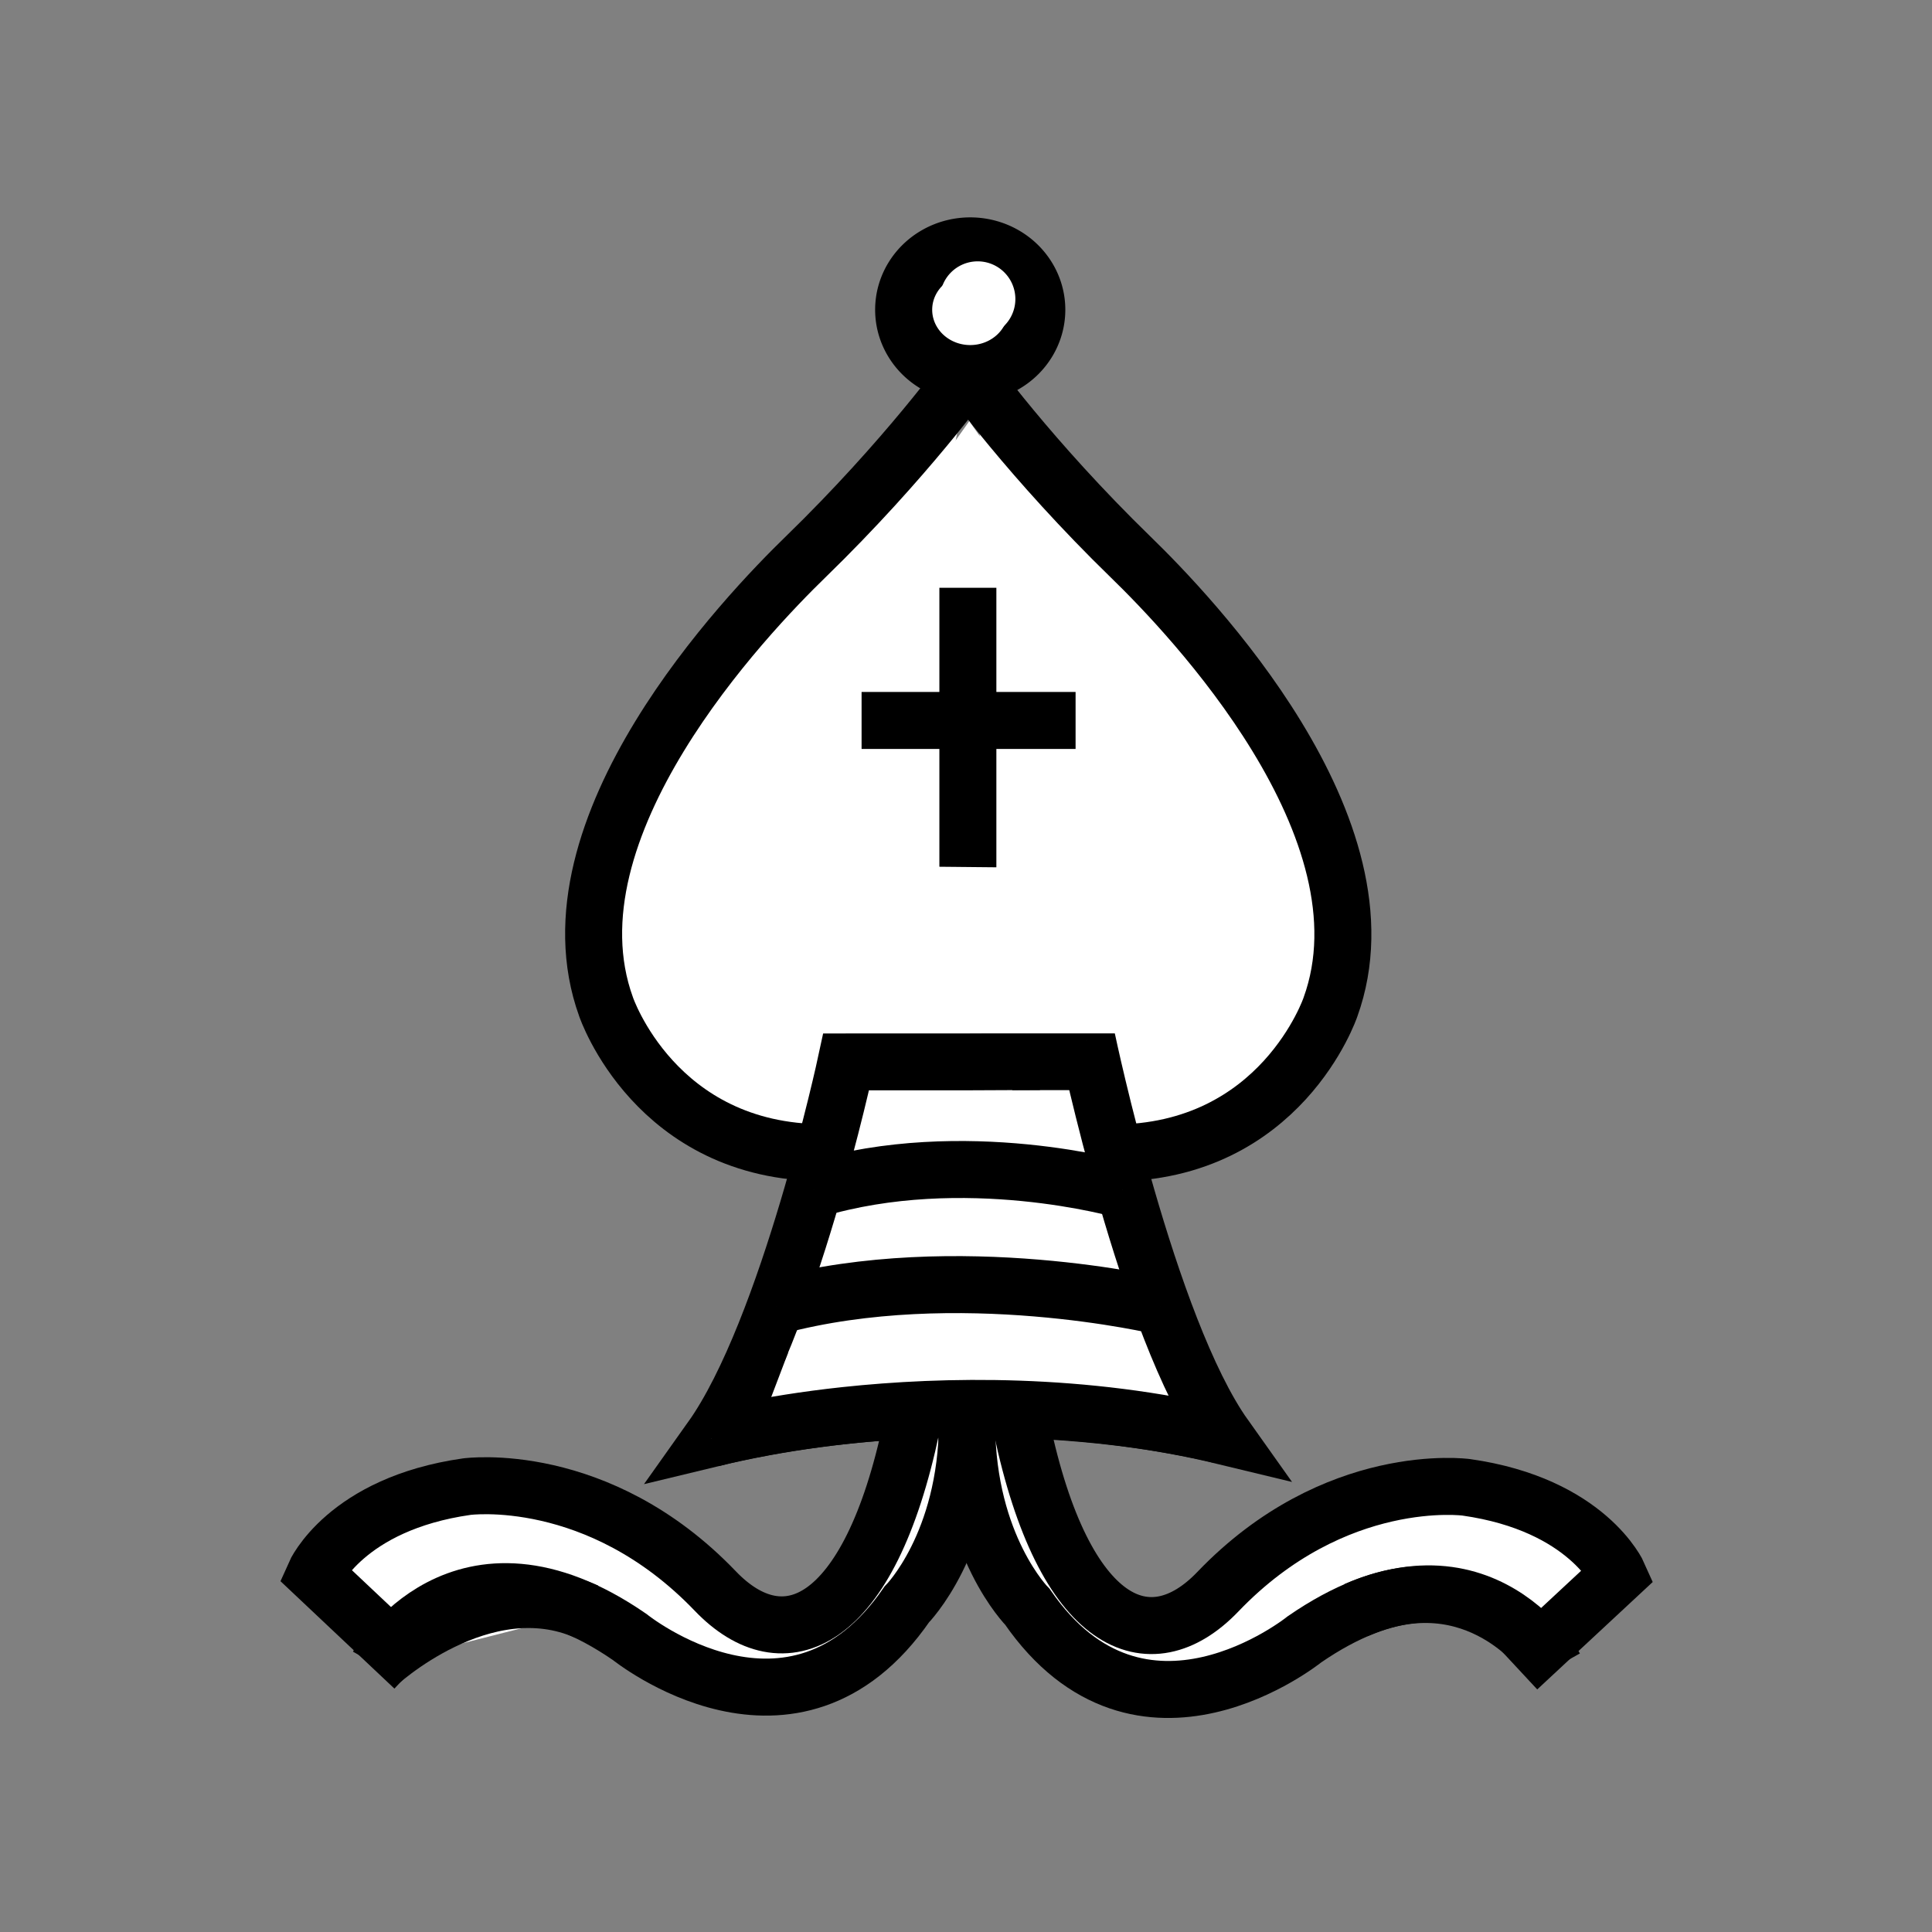 <?xml version="1.0" encoding="UTF-8" standalone="no"?>
<!-- Created with Inkscape (http://www.inkscape.org/) -->

<svg
   xmlns:dc="http://purl.org/dc/elements/1.1/"
   xmlns:cc="http://creativecommons.org/ns#"
   xmlns:rdf="http://www.w3.org/1999/02/22-rdf-syntax-ns#"
   xmlns:svg="http://www.w3.org/2000/svg"
   xmlns="http://www.w3.org/2000/svg"
   xmlns:sodipodi="http://sodipodi.sourceforge.net/DTD/sodipodi-0.dtd"
   xmlns:inkscape="http://www.inkscape.org/namespaces/inkscape"
   width="64px"
   height="64px"
   id="svg3044"
   version="1.1"
   inkscape:version="0.48.5 r10040"
   sodipodi:docname="B_white_square.svg">
  <rect width="100%" height="100%" fill="#808080" stroke="none"/>
  <defs
     id="defs3046" />
  <sodipodi:namedview
     id="base"
     pagecolor="#ffffff"
     bordercolor="#666666"
     borderopacity="1.0"
     inkscape:pageopacity="0.0"
     inkscape:pageshadow="2"
     inkscape:zoom="5.5"
     inkscape:cx="32"
     inkscape:cy="32"
     inkscape:current-layer="layer1"
     showgrid="true"
     inkscape:document-units="px"
     inkscape:grid-bbox="true"
     inkscape:window-width="1920"
     inkscape:window-height="1018"
     inkscape:window-x="0"
     inkscape:window-y="27"
     inkscape:window-maximized="1" />
  <g
     id="layer1"
     inkscape:label="Layer 1"
     inkscape:groupmode="layer">
    <path
       style="fill:#ffffff;fill-opacity:1;stroke:#000000;stroke-width:0.063px;stroke-linecap:butt;stroke-linejoin:miter;stroke-opacity:1"
       d="m 32.363,46.652 1.816,-0.095 2.071,6.276 2.836,1.173 5.64,-4.343 5.066,-0.063 3.887,2.187 -2.995,2.409 -5.034,-1.395 -4.907,2.599 -3.569,0.285 -3.696,-3.138 z"
       id="path6020"
       inkscape:connector-curvature="0" />
    <path
       style="fill:#ffffff;fill-opacity:1;stroke:#000000;stroke-width:0.063px;stroke-linecap:butt;stroke-linejoin:miter;stroke-opacity:1"
       d="m 32.14,46.716 -2.103,-0.063 -1.88,5.167 -2.23,2.06 -5.002,-3.423 -6.946,-1.236 -3.569,2.948 3.059,2.948 3.218,-2.536 4.907,1.775 4.397,1.838 3.887,-2.631 2.39,-3.994 z"
       id="path5999"
       inkscape:connector-curvature="0" />
    <path
       style="fill:#ffffff;fill-opacity:0;stroke:#000000;stroke-width:1.888;stroke-linecap:butt;stroke-linejoin:miter;stroke-miterlimit:4;stroke-opacity:1;stroke-dasharray:none"
       d="m 32.048,47.133 c -0.023,4.023 -2.011,6.017 -2.011,6.017 -3.76,5.452 -9.177,1.078 -9.177,1.078 -5.608,-3.867 -8.347,0.951 -8.347,0.951"
       id="path3868"
       inkscape:connector-curvature="0"
       sodipodi:nodetypes="cccc" />
    <path
       style="fill:#ffffff;fill-opacity:0;stroke:#000000;stroke-width:1.888;stroke-linecap:butt;stroke-linejoin:miter;stroke-miterlimit:4;stroke-opacity:1;stroke-dasharray:none"
       d="m 30.196,47.254 c -1.402,6.657 -4.243,7.808 -6.5,5.452 -3.887,-4.057 -8.233,-3.459 -8.233,-3.459 -4.015,0.571 -5.039,2.902 -5.039,2.902 l 3.289,3.101"
       id="path3870"
       inkscape:connector-curvature="0"
       sodipodi:nodetypes="csccc" />
    <path
       style="fill:#ffffff;fill-opacity:1;stroke:#000000;stroke-width:1.888;stroke-linecap:butt;stroke-linejoin:miter;stroke-miterlimit:4;stroke-opacity:1;stroke-dasharray:none"
       d="m 27.287,38.183 c -5.582,0 -7.211,-4.834 -7.211,-4.834 -2.14,-5.919 4.665,-13.01 6.606,-14.896 3.349,-3.255 5.396,-6.116 5.396,-6.116"
       id="path3027"
       inkscape:connector-curvature="0"
       sodipodi:nodetypes="ccsc" />
    <path
       style="fill:#ffffff;fill-opacity:1;stroke:#000000;stroke-width:1.888;stroke-linecap:butt;stroke-linejoin:miter;stroke-miterlimit:4;stroke-opacity:1;stroke-dasharray:none"
       d="m 36.862,38.195 c 5.582,0 7.211,-4.834 7.211,-4.834 2.14,-5.919 -4.665,-13.01 -6.606,-14.896 -3.349,-3.255 -5.396,-6.116 -5.396,-6.116"
       id="path3027-8"
       inkscape:connector-curvature="0"
       sodipodi:nodetypes="ccsc" />
    <path
       style="fill:#ffffff;fill-opacity:1;stroke:#000000;stroke-width:1.888;stroke-linecap:butt;stroke-linejoin:miter;stroke-miterlimit:4;stroke-opacity:1;stroke-dasharray:none"
       d="m 40.449,47.546 c 0,0 -1.761,-0.468 -4.495,-0.715 -3.211,-0.29 -7.766,-0.297 -12.389,0.822 2.559,-3.601 4.466,-12.479 4.466,-12.479 l 4.047,0 4.858,-0.022"
       id="path2985"
       inkscape:connector-curvature="0"
       sodipodi:nodetypes="cscccc" />
    <path
       style="fill:#ffffff;fill-opacity:1;stroke:#000000;stroke-width:1.888;stroke-linecap:butt;stroke-linejoin:miter;stroke-miterlimit:4;stroke-opacity:1;stroke-dasharray:none"
       d="m 23.561,47.655 c 0,0 1.743,-0.478 4.447,-0.767 3.25,-0.348 7.888,-0.439 12.56,0.692 -2.559,-3.601 -4.556,-13.127 -4.556,-13.127"
       id="path2985-9"
       inkscape:connector-curvature="0"
       sodipodi:nodetypes="cscc" />
    <path
       style="fill:#ffffff;fill-opacity:1;stroke:#ffffff;stroke-width:0.065px;stroke-linecap:butt;stroke-linejoin:miter;stroke-opacity:1"
       d="M 32.108,14.01 20.892,29.757 43.324,29.867 z"
       id="path4907"
       inkscape:connector-curvature="0"
       sodipodi:nodetypes="cccc" />
    <path
       style="fill:#ffffff;fill-opacity:1;stroke:#000000;stroke-width:1.888;stroke-linecap:butt;stroke-linejoin:miter;stroke-miterlimit:4;stroke-opacity:1;stroke-dasharray:none"
       d="m 32.062,19.471 0,10.814"
       id="path3065"
       inkscape:connector-curvature="0"
       sodipodi:nodetypes="cc" />
    <path
       style="fill:#ffffff;fill-opacity:1;stroke:#000000;stroke-width:1.888;stroke-linecap:butt;stroke-linejoin:miter;stroke-miterlimit:4;stroke-opacity:1;stroke-dasharray:none"
       d="m 28.541,23.866 3.554,0 3.535,0"
       id="path3835"
       inkscape:connector-curvature="0"
       sodipodi:nodetypes="ccc" />
    <path
       style="fill:#ffffff;fill-opacity:1;stroke:#000000;stroke-width:1.888;stroke-linecap:butt;stroke-linejoin:miter;stroke-miterlimit:4;stroke-opacity:1;stroke-dasharray:none"
       d="m 25.705,43.265 c 6.001,-1.603 12.746,0.007 12.746,0.007"
       id="path3856"
       inkscape:connector-curvature="0"
       sodipodi:nodetypes="cc" />
    <path
       style="fill:#ffffff;fill-opacity:1;stroke:#000000;stroke-width:1.888;stroke-linecap:butt;stroke-linejoin:miter;stroke-miterlimit:4;stroke-opacity:1;stroke-dasharray:none"
       d="m 26.956,39.405 c 4.979,-1.498 10.233,0.008 10.233,0.008"
       id="path3858"
       inkscape:connector-curvature="0"
       sodipodi:nodetypes="cc" />
    <path
       style="fill:#ffffff;fill-opacity:0;stroke:#000000;stroke-width:1.888;stroke-linecap:butt;stroke-linejoin:miter;stroke-miterlimit:4;stroke-opacity:1;stroke-dasharray:none"
       d="m 32.023,47.211 c 0.023,4.023 2.011,6.017 2.011,6.017 3.76,5.452 9.177,1.078 9.177,1.078 5.608,-3.867 8.302,0.929 8.302,0.929"
       id="path3868-9"
       inkscape:connector-curvature="0"
       sodipodi:nodetypes="cccc" />
    <path
       style="fill:#ffffff;fill-opacity:0;stroke:#000000;stroke-width:1.888;stroke-linecap:butt;stroke-linejoin:miter;stroke-miterlimit:4;stroke-opacity:1;stroke-dasharray:none"
       d="m 33.842,47.277 c 1.402,6.657 4.243,7.808 6.5,5.452 3.887,-4.057 8.233,-3.459 8.233,-3.459 4.015,0.571 5.039,2.902 5.039,2.902 l -3.334,3.101"
       id="path3870-9"
       inkscape:connector-curvature="0"
       sodipodi:nodetypes="csccc" />
    <path
       sodipodi:type="arc"
       style="fill:#ffffff;fill-opacity:1;stroke:#000000;stroke-width:30;stroke-miterlimit:4;stroke-opacity:1;stroke-dasharray:none"
       id="path4483"
       sodipodi:cx="-515"
       sodipodi:cy="543.07648"
       sodipodi:rx="34.999996"
       sodipodi:ry="33.571423"
       d="m -480,543.076 a 35,33.571 0 1 1 -70,0 35,33.571 0 1 1 70,0 z"
       transform="matrix(0.063,0,0,0.063,64.585,-23.953)" />
    <path
       sodipodi:type="arc"
       style="fill:#ffffff;fill-opacity:1;stroke:#ffffff;stroke-width:30;stroke-miterlimit:4;stroke-opacity:1;stroke-dasharray:none"
       id="path4485"
       sodipodi:cx="-599.28571"
       sodipodi:cy="185.93361"
       sodipodi:rx="12.142858"
       sodipodi:ry="12.142858"
       d="m -587.143,185.934 a 12.143,12.143 0 1 1 -24.286,0 12.143,12.143 0 1 1 24.286,0 z"
       transform="matrix(0.046,0,0,0.046,59.954,1.353)" />
    <path
       style="fill:#ffffff;fill-opacity:1;stroke:#000000;stroke-width:0.944;stroke-linecap:butt;stroke-linejoin:miter;stroke-miterlimit:4;stroke-opacity:1;stroke-dasharray:none"
       d="m 33.533,35.64 2.997,0"
       id="path4323"
       inkscape:connector-curvature="0" />
    <path
       style="fill:#ffffff;fill-opacity:1;stroke:#000000;stroke-width:1.258;stroke-linecap:butt;stroke-linejoin:miter;stroke-miterlimit:4;stroke-opacity:1;stroke-dasharray:none"
       d="m 24.796,46.486 0.721,-1.894"
       id="path4325"
       inkscape:connector-curvature="0"
       sodipodi:nodetypes="cc" />
    <path
       style="fill:#ffffff;fill-opacity:1;stroke:#000000;stroke-width:1.888;stroke-linecap:butt;stroke-linejoin:miter;stroke-miterlimit:4;stroke-opacity:1;stroke-dasharray:none"
       d="m 19.434,53.389 c -3.447,-1.524 -6.962,1.771 -6.962,1.771"
       id="path4327"
       inkscape:connector-curvature="0"
       sodipodi:nodetypes="cc" />
    <path
       style="fill:#ffffff;fill-opacity:0;stroke:#000000;stroke-width:1.888;stroke-linecap:butt;stroke-linejoin:miter;stroke-miterlimit:4;stroke-opacity:1;stroke-dasharray:none"
       d="m 44.917,53.34 c 4.015,-1.775 6.309,1.553 6.309,1.553"
       id="path4329"
       inkscape:connector-curvature="0"
       sodipodi:nodetypes="cc" />
    <path
       style="fill:#ffffff;fill-opacity:1;stroke:none"
       d="m 24.588,28.648 15.963,0.158 0.382,5.426 -16.569,0 z"
       id="path4928"
       inkscape:connector-curvature="0"
       sodipodi:nodetypes="ccccc" />
  </g>
</svg>
